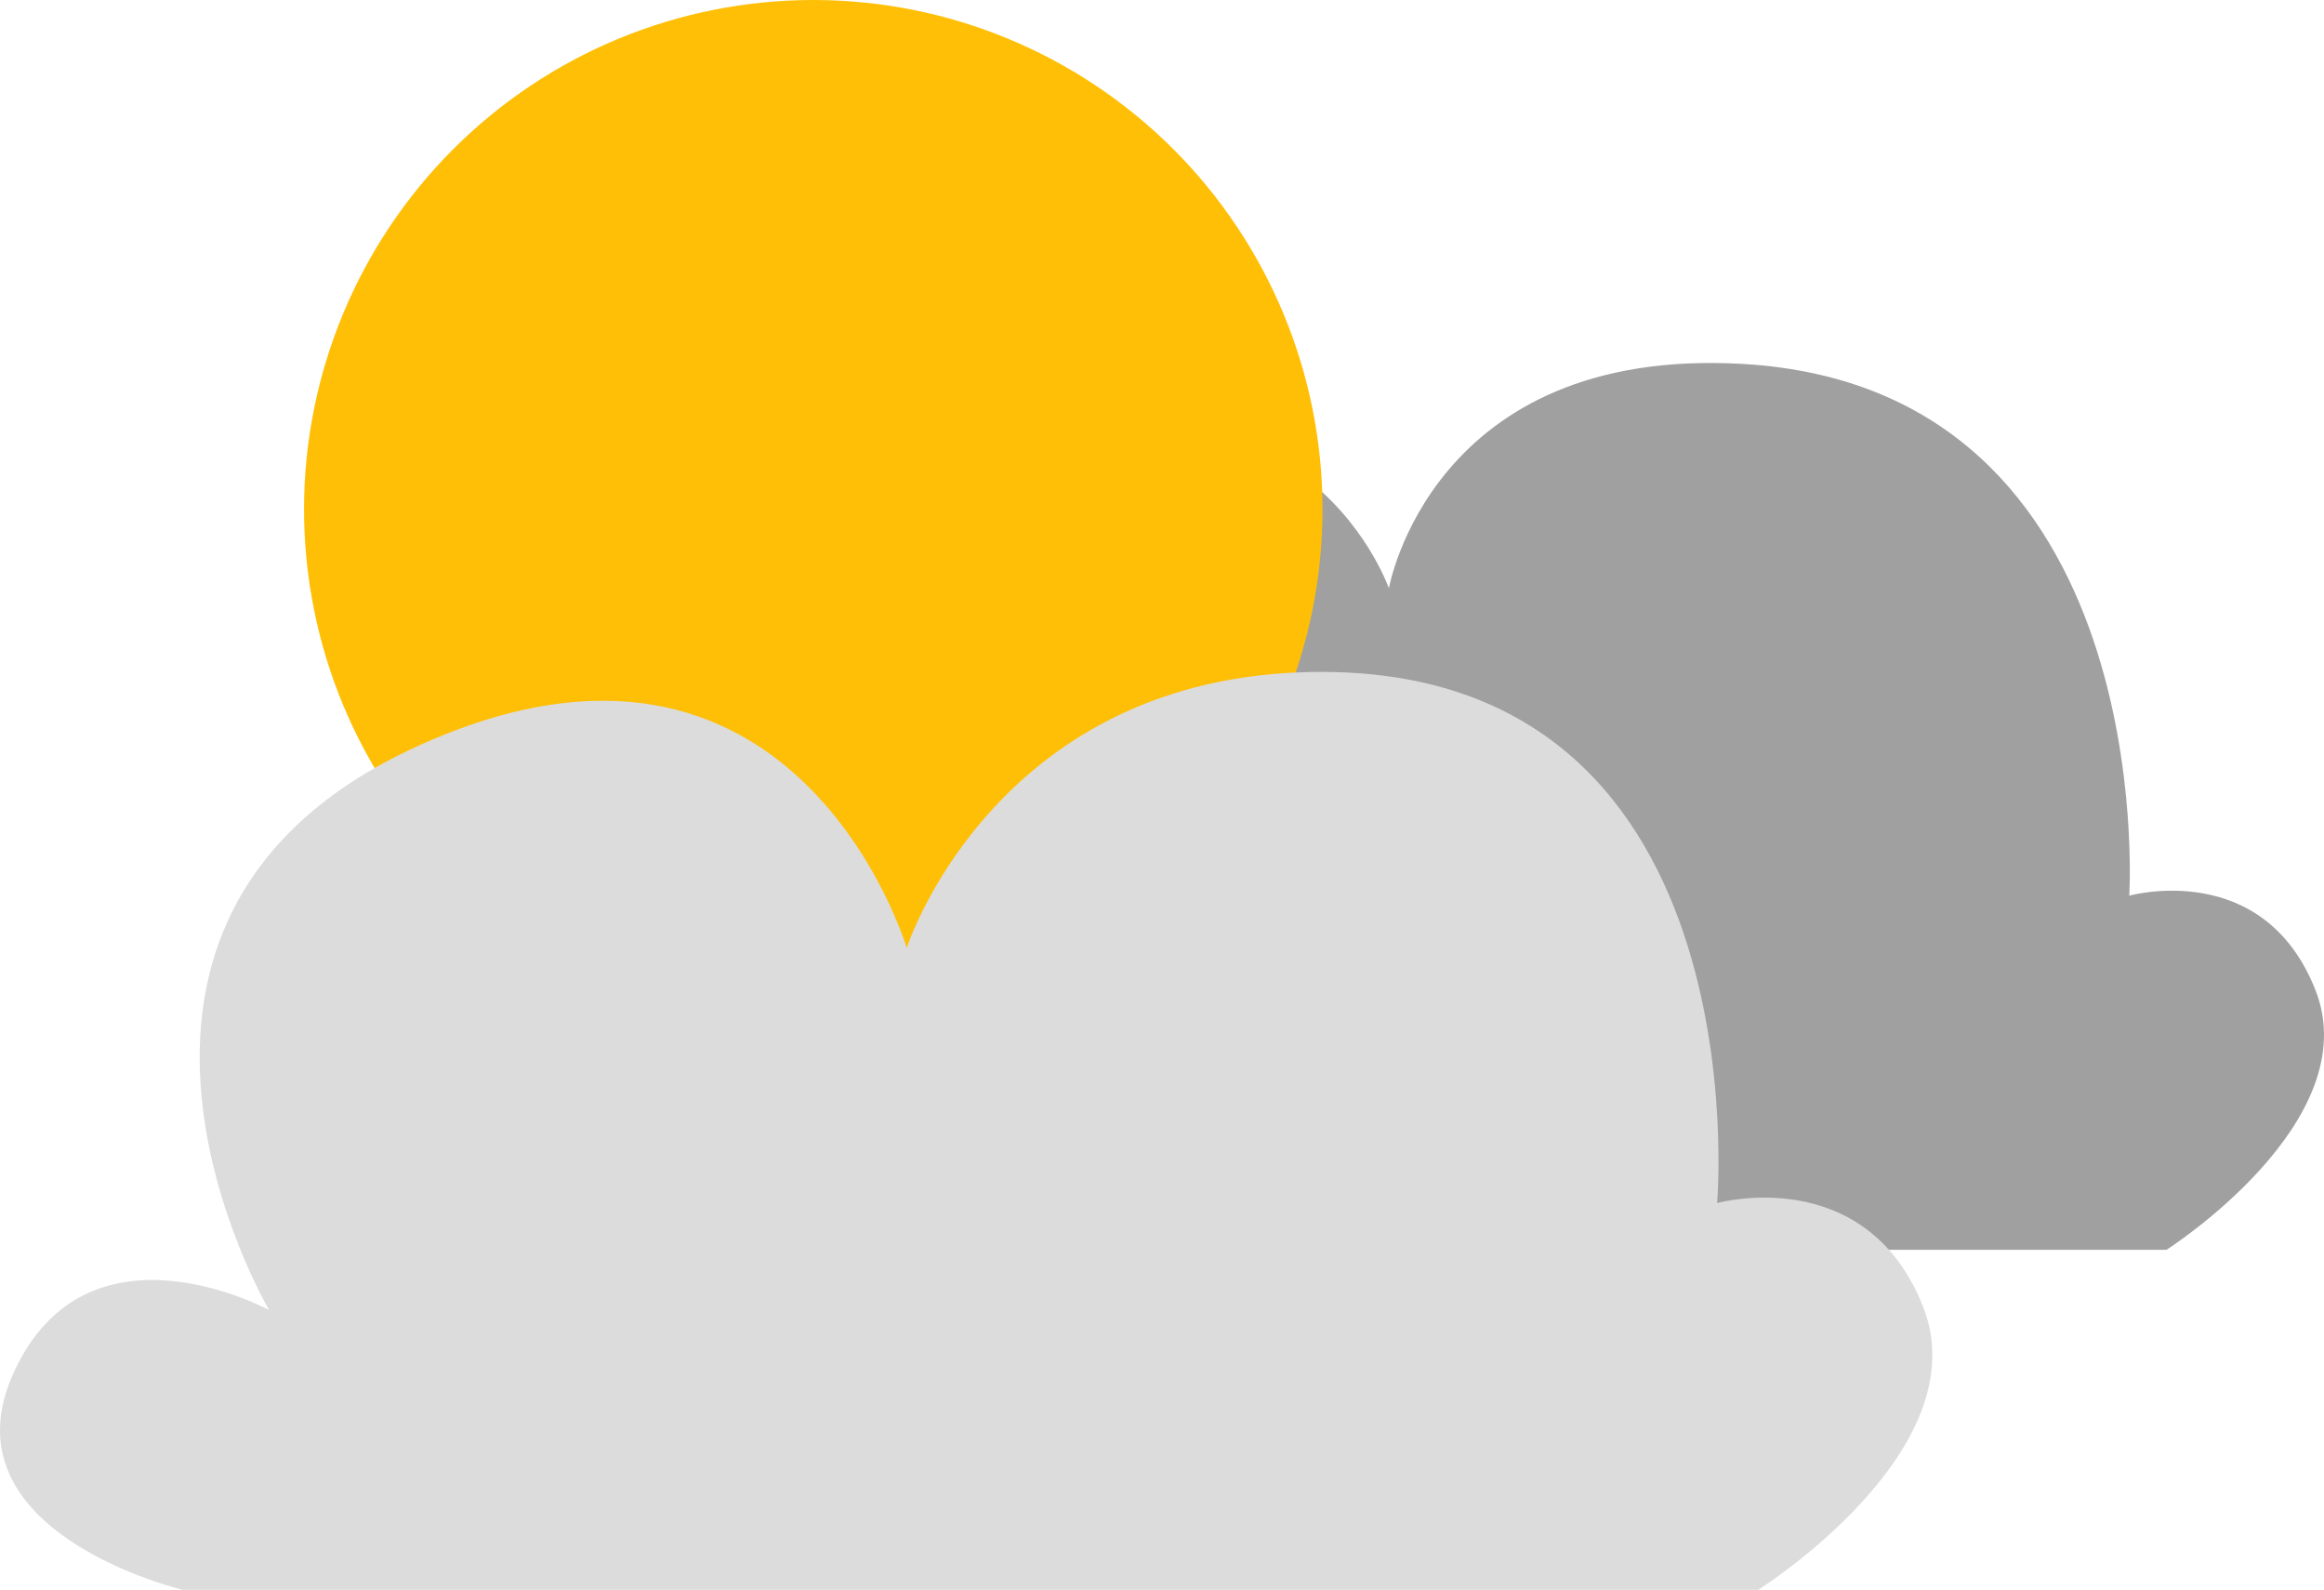 <?xml version="1.0" encoding="UTF-8" standalone="no"?>
<svg
   width="708.99"
   height="484.898"
   viewBox="0 0 708.99 484.898"
   version="1.1"
   id="svg166"
   sodipodi:docname="vecteezy_conception-d-icone-de-previsions-meteorologiques-de-style_4255821.svg"
   inkscape:version="1.2.2 (732a01da63, 2022-12-09)"
   inkscape:export-filename="vectors\rain.svg"
   inkscape:export-xdpi="96"
   inkscape:export-ydpi="96"
   xmlns:inkscape="http://www.inkscape.org/namespaces/inkscape"
   xmlns:sodipodi="http://sodipodi.sourceforge.net/DTD/sodipodi-0.dtd"
   xmlns="http://www.w3.org/2000/svg"
   xmlns:svg="http://www.w3.org/2000/svg">
  <defs
     id="defs170" />
  <sodipodi:namedview
     id="namedview168"
     pagecolor="#505050"
     bordercolor="#eeeeee"
     borderopacity="1"
     inkscape:showpageshadow="0"
     inkscape:pageopacity="0"
     inkscape:pagecheckerboard="0"
     inkscape:deskcolor="#505050"
     showgrid="false"
     inkscape:zoom="0.08136442"
     inkscape:cx="-5407.7691"
     inkscape:cy="663.68076"
     inkscape:window-width="1920"
     inkscape:window-height="1017"
     inkscape:window-x="-8"
     inkscape:window-y="-8"
     inkscape:window-maximized="1"
     inkscape:current-layer="svg166" />
  <g
     id="g1842"
     inkscape:label="Cloud"
     transform="translate(-591.889,-230.005)"
     style="display:none">
    <path
       fill-rule="nonzero"
       fill="#a0a0a0"
       fill-opacity="1"
       d="m 817.871,555.852 h 434.949 c 0,0 61.32,-39.082 45.43,-79.301 -15.898,-40.223 -56.789,-28.73 -56.789,-28.73 0,0 9.809,-154.781 -117.91,-162.172 -95.051,-5.488 -107.949,68.422 -107.949,68.422 0,0 -28.52,-82.07 -133,-33.801 -104.477,48.262 -40.883,157.43 -40.883,157.43 0,0 -49.965,-27.578 -70.406,17.242 -20.441,44.82 46.559,60.91 46.559,60.91 z m 0,0"
       id="path4" />
    <path
       fill-rule="nonzero"
       fill="#dcdcdc"
       fill-opacity="1"
       d="m 647.629,659.551 h 480.66 c 0,0 67.769,-42.672 50.199,-86.59 -17.566,-43.93 -62.75,-31.383 -62.75,-31.383 0,0 14.523,-166.789 -126.754,-161.887 -94.488,3.27 -120.477,84.078 -120.477,84.078 0,0 -33.887,-114.199 -149.344,-61.488 -115.461,52.707 -45.18,171.93 -45.18,171.93 0,0 -55.219,-30.121 -77.809,18.82 -22.59,48.949 51.453,66.52 51.453,66.52 z m 0,0"
       id="path6" />
  </g>
  <g
     id="g1849"
     inkscape:label="Rain"
     transform="translate(-1519.744,-252.524)"
     style="display:none">
    <path
       fill-rule="nonzero"
       fill="#a0a0a0"
       fill-opacity="1"
       d="m 1745.73,495.852 h 434.949 c 0,0 61.32,-39.082 45.422,-79.301 -15.902,-40.223 -56.781,-28.73 -56.781,-28.73 0,0 9.809,-154.781 -117.91,-162.172 -95.051,-5.488 -107.949,68.422 -107.949,68.422 0,0 -28.52,-82.07 -133,-33.801 -104.48,48.262 -40.883,157.43 -40.883,157.43 0,0 -49.969,-27.578 -70.406,17.242 -20.441,44.82 46.559,60.91 46.559,60.91 z m 0,0"
       id="path8" />
    <path
       fill-rule="nonzero"
       fill="#dcdcdc"
       fill-opacity="1"
       d="m 1575.48,599.551 h 480.66 c 0,0 67.77,-42.672 50.199,-86.59 -17.57,-43.93 -62.738,-31.383 -62.738,-31.383 0,0 14.52,-166.789 -126.762,-161.887 -94.48,3.27 -120.48,84.078 -120.48,84.078 0,0 -33.879,-114.199 -149.34,-61.488 -115.461,52.707 -45.18,171.93 -45.18,171.93 0,0 -55.219,-30.121 -77.808,18.82 -22.59,48.949 51.449,66.52 51.449,66.52 z m 0,0"
       id="path10" />
    <path
       fill-rule="nonzero"
       fill="#3ca9ff"
       fill-opacity="1"
       d="m 1870.719,628.27 c 0,0 -53.898,65.922 -46.91,97.211 6.981,31.289 46.91,39.109 46.91,39.109 0,0 39.922,-7.82 46.91,-39.109 6.981,-31.289 -46.91,-97.211 -46.91,-97.211 z m 0,0"
       id="path12" />
    <path
       fill-rule="nonzero"
       fill="#3ca9ff"
       fill-opacity="1"
       d="m 1683.219,628.27 c 0,0 -53.898,65.922 -46.91,97.211 6.981,31.289 46.91,39.109 46.91,39.109 0,0 39.922,-7.82 46.91,-39.109 6.981,-31.289 -46.91,-97.211 -46.91,-97.211 z m 0,0"
       id="path14" />
    <path
       fill-rule="nonzero"
       fill="#3ca9ff"
       fill-opacity="1"
       d="m 2068.93,628.27 c 0,0 -53.898,65.922 -46.91,97.211 6.981,31.289 46.91,39.109 46.91,39.109 0,0 39.922,-7.82 46.91,-39.109 6.981,-31.289 -46.91,-97.211 -46.91,-97.211 z m 0,0"
       id="path16" />
  </g>
  <g
     id="g1854"
     inkscape:label="sun cloud"
     transform="translate(-2452.104,-194.82)"
     style="display:inline">
    <path
       fill-rule="nonzero"
       fill="#a0a0a0"
       fill-opacity="1"
       d="m 2678.09,576.02 h 434.949 c 0,0 61.32,-39.078 45.422,-79.289 C 3142.559,456.5 3101.68,468 3101.68,468 c 0,0 9.809,-154.789 -117.91,-162.18 -95.051,-5.492 -107.949,68.43 -107.949,68.43 0,0 -28.52,-82.078 -133,-33.809 -104.481,48.258 -40.879,157.43 -40.879,157.43 0,0 -49.973,-27.582 -70.41,17.238 -20.442,44.82 46.559,60.91 46.559,60.91 z m 0,0"
       id="path18" />
    <path
       fill-rule="nonzero"
       fill="#ffbf06"
       fill-opacity="1"
       d="m 2855.57,350.172 c 0,41.199 -16.371,80.719 -45.5,109.859 -29.141,29.129 -68.648,45.5 -109.852,45.5 -41.207,0 -80.719,-16.371 -109.859,-45.5 -29.129,-29.141 -45.5,-68.66 -45.5,-109.859 0,-41.203 16.371,-80.723 45.5,-109.852 29.141,-29.141 68.652,-45.5 109.859,-45.5 41.203,0 80.711,16.359 109.852,45.5 29.129,29.129 45.5,68.648 45.5,109.852 z m 0,0"
       id="path20" />
    <path
       fill-rule="nonzero"
       fill="#dcdcdc"
       fill-opacity="1"
       d="M 2507.84,679.719 H 2988.5 c 0,0 67.769,-42.66 50.199,-86.59 -17.57,-43.918 -62.75,-31.379 -62.75,-31.379 0,0 14.531,-166.789 -126.75,-161.891 -94.48,3.281 -120.48,84.082 -120.48,84.082 0,0 -33.879,-114.203 -149.34,-61.492 -115.457,52.711 -45.18,171.941 -45.18,171.941 0,0 -55.219,-30.121 -77.809,18.82 -22.59,48.949 51.449,66.508 51.449,66.508 z m 0,0"
       id="path22" />
  </g>
  <g
     id="g1865"
     inkscape:label="sun"
     transform="translate(-1518.9,-1171.836)"
     style="display:none">
    <path
       fill-rule="nonzero"
       fill="#ffbf06"
       fill-opacity="1"
       d="m 2044.27,1415.262 c 0,45.098 -17.918,88.348 -49.809,120.238 -31.891,31.891 -75.141,49.809 -120.242,49.809 -45.109,0 -88.359,-17.918 -120.25,-49.809 -31.891,-31.891 -49.809,-75.141 -49.809,-120.238 0,-45.102 17.918,-88.363 49.809,-120.25 31.891,-31.891 75.141,-49.812 120.25,-49.812 45.102,0 88.352,17.922 120.242,49.812 31.891,31.887 49.809,75.148 49.809,120.25 z m 0,0"
       id="path32" />
    <path
       fill-rule="nonzero"
       fill="#ffbf06"
       fill-opacity="1"
       d="m 1862.25,1067.141 v 153.641 h 21.109 v -151.293 z m 0,0"
       id="path34" />
    <path
       fill-rule="nonzero"
       fill="#ffbf06"
       fill-opacity="1"
       d="m 1862.25,1607.789 v 153.641 h 21.109 v -151.289 z m 0,0"
       id="path36" />
    <path
       fill-rule="nonzero"
       fill="#ffbf06"
       fill-opacity="1"
       d="m 1619.879,1176.281 108.633,108.641 14.93,-14.934 -106.981,-106.969 z m 0,0"
       id="path38" />
    <path
       fill-rule="nonzero"
       fill="#ffbf06"
       fill-opacity="1"
       d="m 2002.18,1558.578 108.629,108.633 14.93,-14.922 -106.977,-106.981 z m 0,0"
       id="path40" />
    <path
       fill-rule="nonzero"
       fill="#ffbf06"
       fill-opacity="1"
       d="m 2125.738,1176.281 -108.637,108.641 -14.922,-14.934 106.969,-106.969 z m 0,0"
       id="path42" />
    <path
       fill-rule="nonzero"
       fill="#ffbf06"
       fill-opacity="1"
       d="m 1743.441,1558.578 -108.633,108.633 -14.93,-14.922 106.973,-106.981 z m 0,0"
       id="path44" />
    <path
       fill-rule="nonzero"
       fill="#ffbf06"
       fill-opacity="1"
       d="m 2220.539,1425.078 h -153.641 v -21.109 h 151.293 z m 0,0"
       id="path46" />
    <path
       fill-rule="nonzero"
       fill="#ffbf06"
       fill-opacity="1"
       d="M 1679.879,1425.078 H 1526.25 v -21.109 h 151.289 z m 0,0"
       id="path48" />
  </g>
  <g
     id="g1872"
     inkscape:label="thunder rain"
     transform="translate(-591.889,-1187.56)"
     style="display:none">
    <path
       fill-rule="nonzero"
       fill="#a0a0a0"
       fill-opacity="1"
       d="m 817.871,1368.012 h 434.949 c 0,0 61.32,-39.07 45.43,-79.301 -15.898,-40.223 -56.789,-28.73 -56.789,-28.73 0,0 9.809,-154.781 -117.91,-162.172 -95.051,-5.488 -107.949,68.422 -107.949,68.422 0,0 -28.52,-82.07 -133,-33.801 -104.477,48.262 -40.883,157.43 -40.883,157.43 0,0 -49.965,-27.57 -70.406,17.242 -20.441,44.82 46.559,60.91 46.559,60.91 z m 0,0"
       id="path24" />
    <path
       fill-rule="nonzero"
       fill="#dcdcdc"
       fill-opacity="1"
       d="m 647.629,1471.711 h 480.66 c 0,0 67.769,-42.672 50.199,-86.59 -17.566,-43.93 -62.75,-31.371 -62.75,-31.371 0,0 14.523,-166.789 -126.754,-161.898 -94.488,3.269 -120.477,84.09 -120.477,84.09 0,0 -33.887,-114.211 -149.344,-61.5 -115.461,52.707 -45.18,171.93 -45.18,171.93 0,0 -55.219,-30.121 -77.809,18.828 -22.59,48.941 51.453,66.512 51.453,66.512 z m 0,0"
       id="path26" />
    <path
       fill-rule="nonzero"
       fill="#3ca9ff"
       fill-opacity="1"
       d="m 723.215,1515.41 c 0,0 -53.898,65.93 -46.91,97.211 6.984,31.289 46.91,39.109 46.91,39.109 0,0 39.922,-7.82 46.91,-39.109 6.984,-31.281 -46.91,-97.211 -46.91,-97.211 z m 0,0"
       id="path28" />
    <path
       fill-rule="nonzero"
       fill="#3ca9ff"
       fill-opacity="1"
       d="m 1108.93,1515.41 c 0,0 -53.898,65.93 -46.91,97.211 6.981,31.289 46.91,39.109 46.91,39.109 0,0 39.922,-7.82 46.91,-39.109 6.981,-31.281 -46.91,-97.211 -46.91,-97.211 z m 0,0"
       id="path30" />
    <path
       fill-rule="nonzero"
       fill="#ffbf06"
       fill-opacity="1"
       d="M 878.57,1494.641 H 975 l -62.145,108.219 h 88.934 L 871.07,1762.5 906.43,1653.211 h -75 z m 0,0"
       id="path50" />
  </g>
  <g
     id="g1872-1"
     inkscape:label="thunder"
     transform="translate(-591.889,-1187.56)"
     inkscape:transform-center-x="-159.775"
     inkscape:transform-center-y="-1136.8606"
     style="display:none">
    <path
       fill-rule="nonzero"
       fill="#a0a0a0"
       fill-opacity="1"
       d="m 817.871,1368.012 h 434.949 c 0,0 61.32,-39.07 45.43,-79.301 -15.898,-40.223 -56.789,-28.73 -56.789,-28.73 0,0 9.809,-154.781 -117.91,-162.172 -95.051,-5.488 -107.949,68.422 -107.949,68.422 0,0 -28.52,-82.07 -133,-33.801 -104.477,48.262 -40.883,157.43 -40.883,157.43 0,0 -49.965,-27.57 -70.406,17.242 -20.441,44.82 46.559,60.91 46.559,60.91 z m 0,0"
       id="path24-7" />
    <path
       fill-rule="nonzero"
       fill="#dcdcdc"
       fill-opacity="1"
       d="m 647.629,1471.711 h 480.66 c 0,0 67.769,-42.672 50.199,-86.59 -17.566,-43.93 -62.75,-31.371 -62.75,-31.371 0,0 14.523,-166.789 -126.754,-161.898 -94.488,3.269 -120.477,84.09 -120.477,84.09 0,0 -33.887,-114.211 -149.344,-61.5 -115.461,52.707 -45.18,171.93 -45.18,171.93 0,0 -55.219,-30.121 -77.809,18.828 -22.59,48.941 51.453,66.512 51.453,66.512 z m 0,0"
       id="path26-2" />
    <path
       fill-rule="nonzero"
       fill="#ffbf06"
       fill-opacity="1"
       d="M 878.57,1494.641 H 975 l -62.145,108.219 h 88.934 L 871.07,1762.5 906.43,1653.211 h -75 z m 0,0"
       id="path50-5" />
  </g>
  <g
     id="g1877"
     inkscape:label="Moon cloud"
     transform="translate(-591.889,-2044.936)"
     style="display:none">
    <path
       fill-rule="nonzero"
       fill="#a0a0a0"
       fill-opacity="1"
       d="m 817.871,2474.699 h 434.949 c 0,0 61.32,-39.07 45.43,-79.289 -15.898,-40.23 -56.789,-28.73 -56.789,-28.73 0,0 9.809,-154.789 -117.91,-162.18 -95.051,-5.488 -107.949,68.43 -107.949,68.43 0,0 -28.52,-82.078 -133,-33.809 -104.477,48.258 -40.883,157.43 -40.883,157.43 0,0 -49.965,-27.57 -70.406,17.238 -20.441,44.82 46.559,60.91 46.559,60.91 z m 0,0"
       id="path58" />
    <path
       fill-rule="nonzero"
       fill="#ffbf06"
       fill-opacity="1"
       d="m 1130.199,2011.539 c -26.238,-9.719 -53.961,-14.859 -81.949,-15.18 2.18,0.742 4.359,1.5 6.512,2.301 57.168,21.18 103.578,64.191 129.027,119.59 25.449,55.391 27.852,118.621 6.672,175.789 -44.09,119.039 -176.332,179.801 -295.371,135.699 -2.16,-0.797 -4.305,-1.629 -6.434,-2.488 21.438,17.98 45.812,32.148 72.055,41.871 60.68,22.48 127.801,19.93 186.598,-7.09 58.801,-27.012 104.461,-76.281 126.941,-136.961 22.48,-60.68 19.93,-127.801 -7.09,-186.601 -27.012,-58.797 -76.281,-104.457 -136.961,-126.938 z m 0,0"
       id="path60" />
    <path
       fill-rule="nonzero"
       fill="#dcdcdc"
       fill-opacity="1"
       d="m 647.629,2578.41 h 480.66 c 0,0 67.769,-42.68 50.199,-86.602 -17.566,-43.918 -62.75,-31.367 -62.75,-31.367 0,0 14.523,-166.793 -126.754,-161.902 -94.488,3.281 -120.477,84.082 -120.477,84.082 0,0 -33.887,-114.199 -149.344,-61.492 -115.461,52.711 -45.18,171.941 -45.18,171.941 0,0 -55.219,-30.129 -77.809,18.82 -22.59,48.949 51.453,66.52 51.453,66.52 z m 0,0"
       id="path62" />
  </g>
  <g
     id="g1880"
     inkscape:label="Moon"
     transform="translate(-1513.38,-2091.831)"
     style="display:none">
    <path
       fill-rule="nonzero"
       fill="#ffbf06"
       fill-opacity="1"
       d="m 1925.391,2014.539 c -36.672,-13.59 -75.41,-20.758 -114.519,-21.211 3.039,1.031 6.078,2.102 9.098,3.223 79.883,29.59 144.742,89.699 180.301,167.109 35.57,77.41 38.922,165.781 9.34,245.668 -61.629,166.363 -246.43,251.262 -412.789,189.641 -3.012,-1.109 -6.012,-2.277 -8.992,-3.481 29.961,25.133 64.031,44.922 100.703,58.512 84.797,31.41 178.598,27.852 260.769,-9.898 82.168,-37.762 145.981,-106.602 177.391,-191.402 31.41,-84.801 27.848,-178.598 -9.902,-260.769 -37.75,-82.168 -106.598,-145.988 -191.399,-177.391 z m 0,0"
       id="path64" />
  </g>
  <g
     id="g2188"
     inkscape:label="Snow"
     transform="translate(-2447.065,-2960.738)"
     style="display:none">
    <path
       fill-rule="nonzero"
       fill="#a0a0a0"
       fill-opacity="1"
       d="M 2673.051,3189.402 H 3108 c 0,0 61.32,-39.07 45.422,-79.293 -15.902,-40.223 -56.781,-28.73 -56.781,-28.73 0,0 9.809,-154.789 -117.91,-162.172 -95.051,-5.496 -107.949,68.422 -107.949,68.422 0,0 -28.52,-82.074 -133,-33.809 -104.481,48.266 -40.883,157.438 -40.883,157.438 0,0 -49.969,-27.578 -70.41,17.238 -20.438,44.816 46.562,60.906 46.562,60.906 z m 0,0"
       id="path162" />
    <path
       fill-rule="nonzero"
       fill="#dcdcdc"
       fill-opacity="1"
       d="m 2502.809,3293.109 h 480.66 c 0,0 67.762,-42.672 50.191,-86.598 -17.57,-43.922 -62.75,-31.371 -62.75,-31.371 0,0 14.531,-166.789 -126.75,-161.894 -94.481,3.273 -120.481,84.082 -120.481,84.082 0,0 -33.879,-114.203 -149.34,-61.492 -115.461,52.711 -45.18,171.934 -45.18,171.934 0,0 -55.219,-30.121 -77.809,18.824 -22.59,48.945 51.457,66.516 51.457,66.516 z m 0,0"
       id="path164" />
    <g
       id="g1542">
      <path
         fill-rule="nonzero"
         fill="#ffffff"
         fill-opacity="1"
         d="m 2614.729,3321.356 c -1.785,0 -3.231,1.447 -3.231,3.231 v 67.517 c 0,1.787 1.447,3.231 3.231,3.231 1.783,0 3.231,-1.444 3.231,-3.231 v -67.517 c 0,-1.785 -1.448,-3.231 -3.231,-3.231 z m 0,0"
         id="path66-7"
         style="stroke-width:0.207" />
      <path
         fill-rule="nonzero"
         fill="#ffffff"
         fill-opacity="1"
         d="m 2615.701,3349.359 23.325,-15.059"
         id="path68-0"
         style="stroke-width:0.207" />
      <path
         fill-rule="nonzero"
         fill="#ffffff"
         fill-opacity="1"
         d="m 2639.005,3331.068 c -0.615,0.01 -1.217,0.185 -1.733,0.518 l -23.325,15.057 c -0.719,0.466 -1.225,1.198 -1.407,2.035 -0.18,0.837 -0.018,1.714 0.445,2.433 0.968,1.499 2.968,1.93 4.467,0.962 l 23.327,-15.058 c 1.499,-0.968 1.93,-2.968 0.962,-4.467 -0.599,-0.929 -1.631,-1.487 -2.736,-1.48 z m 0,0"
         id="path70-4"
         style="stroke-width:0.207" />
      <path
         fill-rule="nonzero"
         fill="#ffffff"
         fill-opacity="1"
         d="m 2615.701,3349.359 -23.327,-15.059"
         id="path72-4"
         style="stroke-width:0.207" />
      <path
         fill-rule="nonzero"
         fill="#ffffff"
         fill-opacity="1"
         d="m 2592.372,3331.068 c -1.096,0 -2.116,0.558 -2.711,1.48 -0.968,1.499 -0.539,3.498 0.961,4.467 l 23.325,15.058 c 1.499,0.968 3.499,0.537 4.467,-0.962 0.466,-0.719 0.626,-1.596 0.445,-2.433 -0.18,-0.837 -0.686,-1.569 -1.407,-2.035 l -23.325,-15.057 c -0.522,-0.338 -1.131,-0.518 -1.755,-0.518 z m 0,0"
         id="path74-7"
         style="stroke-width:0.207" />
      <path
         fill-rule="nonzero"
         fill="#ffffff"
         fill-opacity="1"
         d="m 2614.729,3388.873 c -1.785,0 -3.231,1.447 -3.231,3.231 v 67.518 c 0,1.784 1.447,3.231 3.231,3.231 1.783,0 3.231,-1.447 3.231,-3.231 v -67.518 c 0,-1.784 -1.448,-3.231 -3.231,-3.231 z m 0,0"
         id="path76-6"
         style="stroke-width:0.207" />
      <path
         fill-rule="nonzero"
         fill="#ffffff"
         fill-opacity="1"
         d="m 2615.701,3434.851 23.325,15.059"
         id="path78-8"
         style="stroke-width:0.207" />
      <path
         fill-rule="nonzero"
         fill="#ffffff"
         fill-opacity="1"
         d="m 2615.699,3431.62 c -1.096,0 -2.118,0.558 -2.713,1.48 -0.968,1.499 -0.537,3.499 0.962,4.467 l 23.325,15.058 c 1.5,0.968 3.501,0.535 4.469,-0.964 0.968,-1.499 0.537,-3.499 -0.962,-4.467 l -23.327,-15.058 c -0.522,-0.338 -1.132,-0.518 -1.754,-0.516 z m 0,0"
         id="path80-1"
         style="stroke-width:0.207" />
      <path
         fill-rule="nonzero"
         fill="#ffffff"
         fill-opacity="1"
         d="m 2615.701,3434.851 -23.327,15.059"
         id="path82-0"
         style="stroke-width:0.207" />
      <path
         fill-rule="nonzero"
         fill="#ffffff"
         fill-opacity="1"
         d="m 2615.68,3431.62 c -0.615,0.01 -1.216,0.183 -1.733,0.516 l -23.325,15.058 c -1.5,0.968 -1.929,2.968 -0.961,4.467 0.968,1.499 2.966,1.932 4.466,0.964 l 23.325,-15.058 c 1.501,-0.968 1.929,-2.968 0.962,-4.467 -0.599,-0.93 -1.631,-1.488 -2.734,-1.48 z m 0,0"
         id="path84-7"
         style="stroke-width:0.207" />
      <path
         fill-rule="nonzero"
         fill="#ffffff"
         fill-opacity="1"
         d="m 2556.717,3359.187 58.497,33.759"
         id="path86-6"
         style="stroke-width:0.207" />
      <path
         fill-rule="nonzero"
         fill="#ffffff"
         fill-opacity="1"
         d="m 2556.671,3355.956 c -1.138,0.017 -2.183,0.63 -2.753,1.617 -0.891,1.544 -0.36,3.52 1.185,4.413 l 58.495,33.759 c 0.743,0.429 1.625,0.545 2.453,0.323 0.827,-0.222 1.534,-0.764 1.963,-1.507 0.891,-1.546 0.36,-3.521 -1.185,-4.413 l -58.495,-33.761 c -0.506,-0.291 -1.08,-0.44 -1.662,-0.432 z m 0,0"
         id="path88-9"
         style="stroke-width:0.207" />
      <path
         fill-rule="nonzero"
         fill="#ffffff"
         fill-opacity="1"
         d="m 2578.665,3370.731 -1.383,-27.719"
         id="path90-2"
         style="stroke-width:0.207" />
      <path
         fill-rule="nonzero"
         fill="#ffffff"
         fill-opacity="1"
         d="m 2577.214,3339.78 c -0.029,0 -0.062,0 -0.091,0.01 -0.856,0.041 -1.66,0.423 -2.236,1.059 -0.574,0.634 -0.873,1.472 -0.832,2.328 l 1.383,27.721 c 0.044,0.857 0.425,1.661 1.059,2.237 0.636,0.574 1.474,0.872 2.33,0.829 1.782,-0.088 3.155,-1.605 3.067,-3.387 l -1.382,-27.721 c -0.088,-1.747 -1.549,-3.107 -3.298,-3.07 z m 0,0"
         id="path92-6"
         style="stroke-width:0.207" />
      <path
         fill-rule="nonzero"
         fill="#ffffff"
         fill-opacity="1"
         d="m 2578.665,3370.731 -24.707,12.664"
         id="path94-6"
         style="stroke-width:0.207" />
      <path
         fill-rule="nonzero"
         fill="#ffffff"
         fill-opacity="1"
         d="m 2578.62,3367.499 c -0.498,0.01 -0.985,0.13 -1.427,0.356 l -24.71,12.665 c -1.587,0.812 -2.215,2.761 -1.403,4.348 0.392,0.763 1.07,1.339 1.887,1.602 0.815,0.263 1.702,0.191 2.465,-0.198 l 24.71,-12.665 c 1.588,-0.815 2.215,-2.761 1.401,-4.349 -0.559,-1.095 -1.693,-1.776 -2.922,-1.76 z m 0,0"
         id="path96-8"
         style="stroke-width:0.207" />
      <path
         fill-rule="nonzero"
         fill="#ffffff"
         fill-opacity="1"
         d="m 2673.712,3426.706 -58.498,-33.759"
         id="path98-1"
         style="stroke-width:0.207" />
      <path
         fill-rule="nonzero"
         fill="#ffffff"
         fill-opacity="1"
         d="m 2615.168,3389.715 c -1.14,0.016 -2.183,0.63 -2.753,1.617 -0.429,0.742 -0.545,1.623 -0.323,2.452 0.222,0.827 0.763,1.534 1.507,1.961 l 58.495,33.761 c 0.744,0.427 1.625,0.543 2.454,0.321 0.827,-0.222 1.534,-0.763 1.963,-1.505 0.428,-0.742 0.543,-1.625 0.322,-2.454 -0.222,-0.827 -0.765,-1.533 -1.507,-1.96 l -58.497,-33.759 c -0.504,-0.292 -1.079,-0.441 -1.661,-0.433 z m 0,0"
         id="path100-4"
         style="stroke-width:0.207" />
      <path
         fill-rule="nonzero"
         fill="#ffffff"
         fill-opacity="1"
         d="m 2652.733,3413.479 24.709,-12.664"
         id="path102-3"
         style="stroke-width:0.207" />
      <path
         fill-rule="nonzero"
         fill="#ffffff"
         fill-opacity="1"
         d="m 2677.396,3397.585 c -0.497,0.01 -0.985,0.126 -1.428,0.355 l -24.707,12.662 c -0.763,0.39 -1.341,1.07 -1.604,1.884 -0.262,0.817 -0.191,1.704 0.201,2.466 0.815,1.588 2.761,2.214 4.349,1.401 l 24.711,-12.665 c 1.588,-0.812 2.216,-2.761 1.401,-4.349 -0.562,-1.094 -1.694,-1.774 -2.923,-1.755 z m 0,0"
         id="path104-9"
         style="stroke-width:0.207" />
      <path
         fill-rule="nonzero"
         fill="#ffffff"
         fill-opacity="1"
         d="m 2652.733,3413.479 1.385,27.721"
         id="path106-9"
         style="stroke-width:0.207" />
      <path
         fill-rule="nonzero"
         fill="#ffffff"
         fill-opacity="1"
         d="m 2652.667,3410.248 c -0.03,0 -0.062,0 -0.093,0 -1.783,0.089 -3.155,1.606 -3.065,3.389 l 1.382,27.721 c 0.042,0.856 0.423,1.66 1.059,2.236 0.636,0.574 1.474,0.873 2.33,0.829 1.782,-0.089 3.154,-1.604 3.065,-3.387 l -1.383,-27.721 c -0.087,-1.747 -1.548,-3.107 -3.295,-3.07 z m 0,0"
         id="path108-9"
         style="stroke-width:0.207" />
      <path
         fill-rule="nonzero"
         fill="#ffffff"
         fill-opacity="1"
         d="m 2674.683,3359.187 -58.497,33.759"
         id="path110-5"
         style="stroke-width:0.207" />
      <path
         fill-rule="nonzero"
         fill="#ffffff"
         fill-opacity="1"
         d="m 2674.708,3355.956 c -0.576,-0.01 -1.142,0.143 -1.64,0.432 l -58.497,33.761 c -1.546,0.891 -2.075,2.869 -1.184,4.413 0.891,1.546 2.866,2.077 4.413,1.184 l 58.498,-33.759 c 1.546,-0.893 2.074,-2.869 1.183,-4.413 -0.572,-0.993 -1.629,-1.609 -2.773,-1.617 z m 0,0"
         id="path112-3"
         style="stroke-width:0.207" />
      <path
         fill-rule="nonzero"
         fill="#ffffff"
         fill-opacity="1"
         d="m 2652.733,3370.731 1.385,-27.719"
         id="path114-0"
         style="stroke-width:0.207" />
      <path
         fill-rule="nonzero"
         fill="#ffffff"
         fill-opacity="1"
         d="m 2654.163,3339.778 c -1.741,-0.023 -3.188,1.335 -3.273,3.072 l -1.382,27.721 c -0.09,1.782 1.282,3.299 3.065,3.387 0.856,0.043 1.693,-0.255 2.329,-0.832 0.636,-0.574 1.016,-1.378 1.059,-2.235 l 1.383,-27.721 c 0.089,-1.78 -1.283,-3.298 -3.065,-3.387 -0.04,-0.01 -0.077,-0.01 -0.117,-0.01 z m 0,0"
         id="path116-8"
         style="stroke-width:0.207" />
      <path
         fill-rule="nonzero"
         fill="#ffffff"
         fill-opacity="1"
         d="m 2652.733,3370.731 24.709,12.664"
         id="path118-8"
         style="stroke-width:0.207" />
      <path
         fill-rule="nonzero"
         fill="#ffffff"
         fill-opacity="1"
         d="m 2652.758,3367.499 c -1.221,-0.01 -2.342,0.671 -2.9,1.76 -0.815,1.588 -0.185,3.534 1.403,4.349 l 24.707,12.665 c 0.763,0.389 1.65,0.462 2.467,0.198 0.815,-0.263 1.492,-0.839 1.884,-1.602 0.815,-1.587 0.186,-3.536 -1.401,-4.348 l -24.711,-12.665 c -0.448,-0.23 -0.943,-0.352 -1.448,-0.356 z m 0,0"
         id="path120-4"
         style="stroke-width:0.207" />
      <path
         fill-rule="nonzero"
         fill="#ffffff"
         fill-opacity="1"
         d="m 2557.689,3426.706 58.497,-33.759"
         id="path122-7"
         style="stroke-width:0.207" />
      <path
         fill-rule="nonzero"
         fill="#ffffff"
         fill-opacity="1"
         d="m 2616.211,3389.715 c -0.576,-0.01 -1.143,0.145 -1.639,0.433 l -58.498,33.759 c -0.742,0.427 -1.282,1.133 -1.507,1.96 -0.222,0.829 -0.105,1.712 0.324,2.454 0.429,0.743 1.133,1.283 1.963,1.505 0.827,0.222 1.71,0.105 2.452,-0.321 l 58.495,-33.761 c 0.744,-0.427 1.285,-1.134 1.507,-1.961 0.222,-0.829 0.106,-1.71 -0.323,-2.452 -0.572,-0.994 -1.627,-1.609 -2.773,-1.617 z m 0,0"
         id="path124-5"
         style="stroke-width:0.207" />
      <path
         fill-rule="nonzero"
         fill="#ffffff"
         fill-opacity="1"
         d="m 2578.665,3413.479 -24.707,-12.664"
         id="path126-4"
         style="stroke-width:0.207" />
      <path
         fill-rule="nonzero"
         fill="#ffffff"
         fill-opacity="1"
         d="m 2553.983,3397.584 c -1.223,-0.011 -2.344,0.671 -2.902,1.757 -0.812,1.588 -0.184,3.537 1.403,4.349 l 24.71,12.665 c 0.763,0.39 1.648,0.462 2.465,0.199 0.815,-0.262 1.495,-0.838 1.884,-1.601 0.392,-0.763 0.465,-1.649 0.201,-2.466 -0.263,-0.815 -0.839,-1.495 -1.601,-1.884 l -24.71,-12.662 c -0.448,-0.232 -0.946,-0.352 -1.449,-0.356 z m 0,0"
         id="path128-9"
         style="stroke-width:0.207" />
      <path
         fill-rule="nonzero"
         fill="#ffffff"
         fill-opacity="1"
         d="m 2578.665,3413.479 -1.383,27.721"
         id="path130-7"
         style="stroke-width:0.207" />
      <path
         fill-rule="nonzero"
         fill="#ffffff"
         fill-opacity="1"
         d="m 2578.711,3410.246 c -1.739,-0.025 -3.186,1.333 -3.273,3.071 l -1.383,27.721 c -0.087,1.783 1.286,3.298 3.068,3.387 0.854,0.044 1.694,-0.255 2.328,-0.829 0.636,-0.577 1.018,-1.381 1.062,-2.236 l 1.382,-27.721 c 0.042,-0.856 -0.257,-1.693 -0.831,-2.329 -0.577,-0.635 -1.379,-1.016 -2.236,-1.059 -0.038,0 -0.077,0 -0.117,-0.01 z m 0,0"
         id="path132-7"
         style="stroke-width:0.207" />
    </g>
    <g
       id="g1614">
      <g
         id="g1650"
         transform="translate(0.696,24.605)">
        <path
           fill-rule="nonzero"
           fill="#ffffff"
           fill-opacity="1"
           d="m 2792.464,3321.356 c -1.785,0 -3.231,1.447 -3.231,3.231 v 67.517 c 0,1.787 1.447,3.231 3.231,3.231 1.783,0 3.231,-1.444 3.231,-3.231 v -67.517 c 0,-1.785 -1.448,-3.231 -3.231,-3.231 z m 0,0"
           id="path66-7-3"
           style="stroke-width:0.207" />
        <path
           fill-rule="nonzero"
           fill="#ffffff"
           fill-opacity="1"
           d="m 2793.437,3349.359 23.325,-15.059"
           id="path68-0-2"
           style="stroke-width:0.207" />
        <path
           fill-rule="nonzero"
           fill="#ffffff"
           fill-opacity="1"
           d="m 2816.741,3331.068 c -0.615,0.01 -1.217,0.185 -1.733,0.518 l -23.325,15.057 c -0.719,0.466 -1.225,1.198 -1.407,2.035 -0.18,0.837 -0.018,1.714 0.445,2.433 0.968,1.499 2.968,1.93 4.467,0.962 l 23.327,-15.058 c 1.499,-0.968 1.93,-2.968 0.962,-4.467 -0.599,-0.929 -1.631,-1.487 -2.736,-1.48 z m 0,0"
           id="path70-4-1"
           style="stroke-width:0.207" />
        <path
           fill-rule="nonzero"
           fill="#ffffff"
           fill-opacity="1"
           d="m 2793.437,3349.359 -23.327,-15.059"
           id="path72-4-5"
           style="stroke-width:0.207" />
        <path
           fill-rule="nonzero"
           fill="#ffffff"
           fill-opacity="1"
           d="m 2767.362,3337.665 c -1.096,0 -2.116,0.558 -2.711,1.48 -0.968,1.499 -0.539,3.498 0.961,4.467 l 23.325,15.058 c 1.499,0.968 3.499,0.537 4.467,-0.962 0.466,-0.719 0.626,-1.596 0.445,-2.433 -0.18,-0.837 -0.686,-1.569 -1.407,-2.035 l -23.325,-15.057 c -0.522,-0.338 -1.131,-0.518 -1.755,-0.518 z m 0,0"
           id="path74-7-5"
           style="stroke-width:0.207" />
        <path
           fill-rule="nonzero"
           fill="#ffffff"
           fill-opacity="1"
           d="m 2792.464,3388.873 c -1.785,0 -3.231,1.447 -3.231,3.231 v 67.518 c 0,1.784 1.447,3.231 3.231,3.231 1.783,0 3.231,-1.447 3.231,-3.231 v -67.518 c 0,-1.784 -1.448,-3.231 -3.231,-3.231 z m 0,0"
           id="path76-6-5"
           style="stroke-width:0.207" />
        <path
           fill-rule="nonzero"
           fill="#ffffff"
           fill-opacity="1"
           d="m 2793.437,3434.851 23.325,15.059"
           id="path78-8-0"
           style="stroke-width:0.207" />
        <path
           fill-rule="nonzero"
           fill="#ffffff"
           fill-opacity="1"
           d="m 2793.434,3431.62 c -1.096,0 -2.118,0.558 -2.713,1.48 -0.968,1.499 -0.537,3.499 0.962,4.467 l 23.325,15.058 c 1.5,0.968 3.501,0.535 4.469,-0.964 0.968,-1.499 0.537,-3.499 -0.962,-4.467 l -23.327,-15.058 c -0.522,-0.338 -1.132,-0.518 -1.754,-0.516 z m 0,0"
           id="path80-1-4"
           style="stroke-width:0.207" />
        <path
           fill-rule="nonzero"
           fill="#ffffff"
           fill-opacity="1"
           d="m 2793.437,3434.851 -23.327,15.059"
           id="path82-0-8"
           style="stroke-width:0.207" />
        <path
           fill-rule="nonzero"
           fill="#ffffff"
           fill-opacity="1"
           d="m 2793.416,3431.62 c -0.615,0.01 -1.216,0.183 -1.733,0.516 l -23.325,15.058 c -1.5,0.968 -1.929,2.968 -0.961,4.467 0.968,1.499 2.966,1.932 4.466,0.964 l 23.325,-15.058 c 1.501,-0.968 1.929,-2.968 0.962,-4.467 -0.599,-0.93 -1.631,-1.488 -2.734,-1.48 z m 0,0"
           id="path84-7-5"
           style="stroke-width:0.207" />
        <path
           fill-rule="nonzero"
           fill="#ffffff"
           fill-opacity="1"
           d="m 2734.452,3359.187 58.497,33.759"
           id="path86-6-8"
           style="stroke-width:0.207" />
        <path
           fill-rule="nonzero"
           fill="#ffffff"
           fill-opacity="1"
           d="m 2734.407,3355.956 c -1.138,0.017 -2.183,0.63 -2.753,1.617 -0.891,1.544 -0.36,3.52 1.185,4.413 l 58.495,33.759 c 0.743,0.429 1.625,0.545 2.453,0.323 0.827,-0.222 1.534,-0.764 1.963,-1.507 0.891,-1.546 0.36,-3.521 -1.185,-4.413 l -58.495,-33.761 c -0.506,-0.291 -1.08,-0.44 -1.662,-0.432 z m 0,0"
           id="path88-9-0"
           style="stroke-width:0.207" />
        <path
           fill-rule="nonzero"
           fill="#ffffff"
           fill-opacity="1"
           d="m 2756.401,3370.731 -1.383,-27.719"
           id="path90-2-9"
           style="stroke-width:0.207" />
        <path
           fill-rule="nonzero"
           fill="#ffffff"
           fill-opacity="1"
           d="m 2754.95,3339.78 c -0.029,0 -0.062,0 -0.091,0.01 -0.856,0.041 -1.66,0.423 -2.236,1.059 -0.574,0.634 -0.873,1.472 -0.832,2.328 l 1.383,27.721 c 0.044,0.857 0.425,1.661 1.059,2.237 0.636,0.574 1.474,0.872 2.33,0.829 1.782,-0.088 3.155,-1.605 3.067,-3.387 l -1.382,-27.721 c -0.088,-1.747 -1.549,-3.107 -3.298,-3.07 z m 0,0"
           id="path92-6-2"
           style="stroke-width:0.207" />
        <path
           fill-rule="nonzero"
           fill="#ffffff"
           fill-opacity="1"
           d="m 2756.401,3370.731 -24.707,12.664"
           id="path94-6-4"
           style="stroke-width:0.207" />
        <path
           fill-rule="nonzero"
           fill="#ffffff"
           fill-opacity="1"
           d="m 2756.356,3367.499 c -0.498,0.01 -0.985,0.13 -1.427,0.356 l -24.71,12.665 c -1.587,0.812 -2.215,2.761 -1.403,4.348 0.392,0.763 1.07,1.339 1.887,1.602 0.815,0.263 1.702,0.191 2.465,-0.198 l 24.71,-12.665 c 1.588,-0.815 2.215,-2.761 1.401,-4.349 -0.559,-1.095 -1.693,-1.776 -2.922,-1.76 z m 0,0"
           id="path96-8-8"
           style="stroke-width:0.207" />
        <path
           fill-rule="nonzero"
           fill="#ffffff"
           fill-opacity="1"
           d="m 2851.447,3426.706 -58.498,-33.759"
           id="path98-1-1"
           style="stroke-width:0.207" />
        <path
           fill-rule="nonzero"
           fill="#ffffff"
           fill-opacity="1"
           d="m 2792.904,3389.715 c -1.14,0.016 -2.183,0.63 -2.753,1.617 -0.429,0.742 -0.545,1.623 -0.323,2.452 0.222,0.827 0.763,1.534 1.507,1.961 l 58.495,33.761 c 0.744,0.427 1.625,0.543 2.454,0.321 0.827,-0.222 1.534,-0.763 1.963,-1.505 0.428,-0.742 0.543,-1.625 0.322,-2.454 -0.222,-0.827 -0.765,-1.533 -1.507,-1.96 l -58.497,-33.759 c -0.504,-0.292 -1.079,-0.441 -1.661,-0.433 z m 0,0"
           id="path100-4-0"
           style="stroke-width:0.207" />
        <path
           fill-rule="nonzero"
           fill="#ffffff"
           fill-opacity="1"
           d="m 2830.469,3413.479 24.709,-12.664"
           id="path102-3-2"
           style="stroke-width:0.207" />
        <path
           fill-rule="nonzero"
           fill="#ffffff"
           fill-opacity="1"
           d="m 2855.132,3397.585 c -0.497,0.01 -0.985,0.126 -1.428,0.355 l -24.707,12.662 c -0.763,0.39 -1.341,1.07 -1.604,1.884 -0.262,0.817 -0.191,1.704 0.201,2.466 0.815,1.588 2.761,2.214 4.349,1.401 l 24.711,-12.665 c 1.588,-0.812 2.216,-2.761 1.401,-4.349 -0.562,-1.094 -1.694,-1.774 -2.923,-1.755 z m 0,0"
           id="path104-9-4"
           style="stroke-width:0.207" />
        <path
           fill-rule="nonzero"
           fill="#ffffff"
           fill-opacity="1"
           d="m 2830.469,3413.479 1.385,27.721"
           id="path106-9-3"
           style="stroke-width:0.207" />
        <path
           fill-rule="nonzero"
           fill="#ffffff"
           fill-opacity="1"
           d="m 2830.402,3410.248 c -0.03,0 -0.062,0 -0.093,0 -1.783,0.089 -3.155,1.606 -3.065,3.389 l 1.382,27.721 c 0.042,0.856 0.423,1.66 1.059,2.236 0.636,0.574 1.474,0.873 2.33,0.829 1.782,-0.089 3.154,-1.604 3.065,-3.387 l -1.383,-27.721 c -0.087,-1.747 -1.548,-3.107 -3.295,-3.07 z m 0,0"
           id="path108-9-4"
           style="stroke-width:0.207" />
        <path
           fill-rule="nonzero"
           fill="#ffffff"
           fill-opacity="1"
           d="m 2852.419,3359.187 -58.497,33.759"
           id="path110-5-7"
           style="stroke-width:0.207" />
        <path
           fill-rule="nonzero"
           fill="#ffffff"
           fill-opacity="1"
           d="m 2852.444,3355.956 c -0.576,-0.01 -1.142,0.143 -1.64,0.432 l -58.497,33.761 c -1.546,0.891 -2.075,2.869 -1.184,4.413 0.891,1.546 2.866,2.077 4.413,1.184 l 58.498,-33.759 c 1.546,-0.893 2.074,-2.869 1.183,-4.413 -0.572,-0.993 -1.629,-1.609 -2.773,-1.617 z m 0,0"
           id="path112-3-6"
           style="stroke-width:0.207" />
        <path
           fill-rule="nonzero"
           fill="#ffffff"
           fill-opacity="1"
           d="m 2830.469,3370.731 1.385,-27.719"
           id="path114-0-8"
           style="stroke-width:0.207" />
        <path
           fill-rule="nonzero"
           fill="#ffffff"
           fill-opacity="1"
           d="m 2831.899,3339.778 c -1.741,-0.023 -3.188,1.335 -3.273,3.072 l -1.382,27.721 c -0.09,1.782 1.282,3.299 3.065,3.387 0.856,0.043 1.693,-0.255 2.329,-0.832 0.636,-0.574 1.016,-1.378 1.059,-2.235 l 1.383,-27.721 c 0.089,-1.78 -1.283,-3.298 -3.065,-3.387 -0.04,-0.01 -0.077,-0.01 -0.117,-0.01 z m 0,0"
           id="path116-8-2"
           style="stroke-width:0.207" />
        <path
           fill-rule="nonzero"
           fill="#ffffff"
           fill-opacity="1"
           d="m 2830.469,3370.731 24.709,12.664"
           id="path118-8-8"
           style="stroke-width:0.207" />
        <path
           fill-rule="nonzero"
           fill="#ffffff"
           fill-opacity="1"
           d="m 2830.494,3367.499 c -1.221,-0.01 -2.342,0.671 -2.9,1.76 -0.815,1.588 -0.185,3.534 1.403,4.349 l 24.707,12.665 c 0.763,0.389 1.65,0.462 2.467,0.198 0.815,-0.263 1.492,-0.839 1.884,-1.602 0.815,-1.587 0.186,-3.536 -1.401,-4.348 l -24.711,-12.665 c -0.448,-0.23 -0.943,-0.352 -1.448,-0.356 z m 0,0"
           id="path120-4-9"
           style="stroke-width:0.207" />
        <path
           fill-rule="nonzero"
           fill="#ffffff"
           fill-opacity="1"
           d="m 2735.425,3426.706 58.497,-33.759"
           id="path122-7-1"
           style="stroke-width:0.207" />
        <path
           fill-rule="nonzero"
           fill="#ffffff"
           fill-opacity="1"
           d="m 2793.947,3389.715 c -0.576,-0.01 -1.143,0.145 -1.639,0.433 l -58.498,33.759 c -0.742,0.427 -1.282,1.133 -1.507,1.96 -0.222,0.829 -0.105,1.712 0.324,2.454 0.429,0.743 1.133,1.283 1.963,1.505 0.827,0.222 1.71,0.105 2.452,-0.321 l 58.495,-33.761 c 0.744,-0.427 1.285,-1.134 1.507,-1.961 0.222,-0.829 0.106,-1.71 -0.323,-2.452 -0.572,-0.994 -1.627,-1.609 -2.773,-1.617 z m 0,0"
           id="path124-5-4"
           style="stroke-width:0.207" />
        <path
           fill-rule="nonzero"
           fill="#ffffff"
           fill-opacity="1"
           d="m 2756.401,3413.479 -24.707,-12.664"
           id="path126-4-6"
           style="stroke-width:0.207" />
        <path
           fill-rule="nonzero"
           fill="#ffffff"
           fill-opacity="1"
           d="m 2731.718,3397.584 c -1.223,-0.011 -2.344,0.671 -2.902,1.757 -0.812,1.588 -0.184,3.537 1.403,4.349 l 24.71,12.665 c 0.763,0.39 1.648,0.462 2.465,0.199 0.815,-0.262 1.495,-0.838 1.884,-1.601 0.392,-0.763 0.465,-1.649 0.201,-2.466 -0.263,-0.815 -0.839,-1.495 -1.601,-1.884 l -24.71,-12.662 c -0.448,-0.232 -0.946,-0.352 -1.449,-0.356 z m 0,0"
           id="path128-9-6"
           style="stroke-width:0.207" />
        <path
           fill-rule="nonzero"
           fill="#ffffff"
           fill-opacity="1"
           d="m 2756.401,3413.479 -1.383,27.721"
           id="path130-7-5"
           style="stroke-width:0.207" />
        <path
           fill-rule="nonzero"
           fill="#ffffff"
           fill-opacity="1"
           d="m 2756.446,3410.246 c -1.739,-0.025 -3.186,1.333 -3.273,3.071 l -1.383,27.721 c -0.087,1.783 1.286,3.298 3.068,3.387 0.854,0.044 1.694,-0.255 2.328,-0.829 0.636,-0.577 1.018,-1.381 1.062,-2.236 l 1.382,-27.721 c 0.042,-0.856 -0.257,-1.693 -0.831,-2.329 -0.577,-0.635 -1.379,-1.016 -2.236,-1.059 -0.038,0 -0.077,0 -0.117,-0.01 z m 0,0"
           id="path132-7-0"
           style="stroke-width:0.207" />
      </g>
    </g>
    <g
       id="g1578">
      <path
         fill-rule="nonzero"
         fill="#ffffff"
         fill-opacity="1"
         d="m 2970.622,3319.109 c -1.785,0 -3.232,1.447 -3.232,3.231 v 67.517 c 0,1.787 1.447,3.231 3.232,3.231 1.783,0 3.231,-1.444 3.231,-3.231 v -67.517 c 0,-1.785 -1.448,-3.231 -3.231,-3.231 z m 0,0"
         id="path66-7-3-0"
         style="stroke-width:0.207" />
      <path
         fill-rule="nonzero"
         fill="#ffffff"
         fill-opacity="1"
         d="m 2971.595,3347.113 23.325,-15.059"
         id="path68-0-2-6"
         style="stroke-width:0.207" />
      <path
         fill-rule="nonzero"
         fill="#ffffff"
         fill-opacity="1"
         d="m 2994.898,3328.822 c -0.615,0.01 -1.217,0.185 -1.733,0.518 l -23.325,15.057 c -0.719,0.466 -1.225,1.198 -1.407,2.035 -0.18,0.837 -0.018,1.714 0.445,2.433 0.968,1.499 2.968,1.93 4.467,0.962 l 23.326,-15.058 c 1.499,-0.968 1.93,-2.968 0.962,-4.467 -0.599,-0.929 -1.631,-1.487 -2.736,-1.48 z m 0,0"
         id="path70-4-1-6"
         style="stroke-width:0.207" />
      <path
         fill-rule="nonzero"
         fill="#ffffff"
         fill-opacity="1"
         d="m 2971.595,3347.113 -23.327,-15.059"
         id="path72-4-5-1"
         style="stroke-width:0.207" />
      <path
         fill-rule="nonzero"
         fill="#ffffff"
         fill-opacity="1"
         d="m 2948.265,3328.822 c -1.096,0 -2.117,0.558 -2.711,1.48 -0.968,1.499 -0.539,3.498 0.961,4.467 l 23.325,15.058 c 1.499,0.968 3.499,0.537 4.467,-0.962 0.466,-0.719 0.626,-1.596 0.445,-2.433 -0.18,-0.837 -0.686,-1.569 -1.407,-2.035 l -23.325,-15.057 c -0.522,-0.338 -1.131,-0.518 -1.755,-0.518 z m 0,0"
         id="path74-7-5-6"
         style="stroke-width:0.207" />
      <path
         fill-rule="nonzero"
         fill="#ffffff"
         fill-opacity="1"
         d="m 2970.622,3386.627 c -1.785,0 -3.232,1.447 -3.232,3.231 v 67.518 c 0,1.784 1.447,3.231 3.232,3.231 1.783,0 3.231,-1.447 3.231,-3.231 v -67.518 c 0,-1.784 -1.448,-3.231 -3.231,-3.231 z m 0,0"
         id="path76-6-5-6"
         style="stroke-width:0.207" />
      <path
         fill-rule="nonzero"
         fill="#ffffff"
         fill-opacity="1"
         d="m 2971.595,3432.605 23.325,15.059"
         id="path78-8-0-1"
         style="stroke-width:0.207" />
      <path
         fill-rule="nonzero"
         fill="#ffffff"
         fill-opacity="1"
         d="m 2971.592,3429.374 c -1.096,0 -2.118,0.558 -2.713,1.48 -0.968,1.499 -0.537,3.499 0.962,4.467 l 23.325,15.058 c 1.5,0.968 3.501,0.535 4.469,-0.964 0.968,-1.499 0.537,-3.499 -0.962,-4.467 l -23.327,-15.058 c -0.522,-0.338 -1.132,-0.518 -1.754,-0.516 z m 0,0"
         id="path80-1-4-0"
         style="stroke-width:0.207" />
      <path
         fill-rule="nonzero"
         fill="#ffffff"
         fill-opacity="1"
         d="m 2971.595,3432.605 -23.327,15.059"
         id="path82-0-8-1"
         style="stroke-width:0.207" />
      <path
         fill-rule="nonzero"
         fill="#ffffff"
         fill-opacity="1"
         d="m 2971.573,3429.374 c -0.615,0.01 -1.216,0.183 -1.733,0.516 l -23.325,15.058 c -1.5,0.968 -1.929,2.968 -0.961,4.467 0.968,1.499 2.966,1.932 4.466,0.964 l 23.325,-15.058 c 1.501,-0.968 1.929,-2.968 0.962,-4.467 -0.599,-0.93 -1.631,-1.488 -2.734,-1.48 z m 0,0"
         id="path84-7-5-0"
         style="stroke-width:0.207" />
      <path
         fill-rule="nonzero"
         fill="#ffffff"
         fill-opacity="1"
         d="m 2912.61,3356.941 58.497,33.759"
         id="path86-6-8-6"
         style="stroke-width:0.207" />
      <path
         fill-rule="nonzero"
         fill="#ffffff"
         fill-opacity="1"
         d="m 2912.565,3353.71 c -1.138,0.017 -2.183,0.63 -2.753,1.617 -0.891,1.544 -0.36,3.52 1.185,4.413 l 58.495,33.759 c 0.743,0.429 1.625,0.545 2.453,0.323 0.827,-0.222 1.534,-0.764 1.963,-1.507 0.891,-1.546 0.36,-3.521 -1.185,-4.413 l -58.495,-33.761 c -0.506,-0.291 -1.08,-0.44 -1.662,-0.432 z m 0,0"
         id="path88-9-0-2"
         style="stroke-width:0.207" />
      <path
         fill-rule="nonzero"
         fill="#ffffff"
         fill-opacity="1"
         d="m 2934.559,3368.485 -1.383,-27.719"
         id="path90-2-9-2"
         style="stroke-width:0.207" />
      <path
         fill-rule="nonzero"
         fill="#ffffff"
         fill-opacity="1"
         d="m 2933.108,3337.534 c -0.029,0 -0.062,0 -0.091,0.01 -0.856,0.041 -1.66,0.423 -2.236,1.059 -0.574,0.634 -0.873,1.472 -0.832,2.328 l 1.383,27.721 c 0.044,0.857 0.425,1.661 1.059,2.237 0.636,0.574 1.474,0.872 2.33,0.829 1.782,-0.088 3.155,-1.605 3.067,-3.387 l -1.382,-27.721 c -0.088,-1.747 -1.549,-3.107 -3.298,-3.07 z m 0,0"
         id="path92-6-2-8"
         style="stroke-width:0.207" />
      <path
         fill-rule="nonzero"
         fill="#ffffff"
         fill-opacity="1"
         d="m 2934.559,3368.485 -24.707,12.664"
         id="path94-6-4-1"
         style="stroke-width:0.207" />
      <path
         fill-rule="nonzero"
         fill="#ffffff"
         fill-opacity="1"
         d="m 2934.513,3365.253 c -0.498,0.01 -0.985,0.13 -1.427,0.356 l -24.71,12.665 c -1.587,0.812 -2.215,2.761 -1.403,4.348 0.392,0.763 1.07,1.339 1.887,1.602 0.815,0.263 1.702,0.191 2.465,-0.198 l 24.71,-12.665 c 1.588,-0.815 2.215,-2.761 1.401,-4.349 -0.559,-1.095 -1.693,-1.776 -2.922,-1.76 z m 0,0"
         id="path96-8-8-8"
         style="stroke-width:0.207" />
      <path
         fill-rule="nonzero"
         fill="#ffffff"
         fill-opacity="1"
         d="m 3029.605,3424.46 -58.498,-33.759"
         id="path98-1-1-3"
         style="stroke-width:0.207" />
      <path
         fill-rule="nonzero"
         fill="#ffffff"
         fill-opacity="1"
         d="m 2971.062,3387.469 c -1.14,0.016 -2.183,0.63 -2.753,1.617 -0.429,0.742 -0.545,1.623 -0.323,2.452 0.222,0.827 0.763,1.534 1.507,1.961 l 58.495,33.761 c 0.744,0.427 1.625,0.543 2.454,0.321 0.827,-0.222 1.534,-0.763 1.963,-1.505 0.428,-0.742 0.543,-1.625 0.322,-2.454 -0.222,-0.827 -0.765,-1.533 -1.507,-1.96 l -58.497,-33.759 c -0.504,-0.292 -1.079,-0.441 -1.661,-0.433 z m 0,0"
         id="path100-4-0-4"
         style="stroke-width:0.207" />
      <path
         fill-rule="nonzero"
         fill="#ffffff"
         fill-opacity="1"
         d="m 3008.626,3411.233 24.709,-12.664"
         id="path102-3-2-3"
         style="stroke-width:0.207" />
      <path
         fill-rule="nonzero"
         fill="#ffffff"
         fill-opacity="1"
         d="m 3033.29,3395.339 c -0.497,0.01 -0.985,0.126 -1.428,0.355 l -24.707,12.662 c -0.763,0.39 -1.341,1.07 -1.604,1.884 -0.262,0.817 -0.191,1.704 0.201,2.466 0.815,1.588 2.761,2.214 4.349,1.401 l 24.711,-12.665 c 1.588,-0.812 2.216,-2.761 1.401,-4.349 -0.562,-1.094 -1.694,-1.774 -2.923,-1.755 z m 0,0"
         id="path104-9-4-3"
         style="stroke-width:0.207" />
      <path
         fill-rule="nonzero"
         fill="#ffffff"
         fill-opacity="1"
         d="m 3008.626,3411.233 1.385,27.721"
         id="path106-9-3-8"
         style="stroke-width:0.207" />
      <path
         fill-rule="nonzero"
         fill="#ffffff"
         fill-opacity="1"
         d="m 3008.56,3408.001 c -0.03,0 -0.062,0 -0.093,0 -1.783,0.089 -3.155,1.606 -3.065,3.389 l 1.382,27.721 c 0.042,0.856 0.423,1.66 1.059,2.236 0.636,0.574 1.474,0.873 2.33,0.829 1.782,-0.089 3.154,-1.604 3.065,-3.387 l -1.383,-27.721 c -0.087,-1.747 -1.548,-3.107 -3.295,-3.07 z m 0,0"
         id="path108-9-4-9"
         style="stroke-width:0.207" />
      <path
         fill-rule="nonzero"
         fill="#ffffff"
         fill-opacity="1"
         d="m 3030.577,3356.941 -58.497,33.759"
         id="path110-5-7-5"
         style="stroke-width:0.207" />
      <path
         fill-rule="nonzero"
         fill="#ffffff"
         fill-opacity="1"
         d="m 3030.602,3353.71 c -0.576,-0.01 -1.142,0.143 -1.639,0.432 l -58.497,33.761 c -1.546,0.891 -2.075,2.869 -1.184,4.413 0.891,1.546 2.866,2.077 4.413,1.184 l 58.498,-33.759 c 1.546,-0.893 2.074,-2.869 1.183,-4.413 -0.572,-0.993 -1.629,-1.609 -2.773,-1.617 z m 0,0"
         id="path112-3-6-9"
         style="stroke-width:0.207" />
      <path
         fill-rule="nonzero"
         fill="#ffffff"
         fill-opacity="1"
         d="m 3008.626,3368.485 1.385,-27.719"
         id="path114-0-8-3"
         style="stroke-width:0.207" />
      <path
         fill-rule="nonzero"
         fill="#ffffff"
         fill-opacity="1"
         d="m 3010.056,3337.532 c -1.741,-0.023 -3.188,1.335 -3.273,3.072 l -1.382,27.721 c -0.09,1.782 1.282,3.299 3.065,3.387 0.856,0.043 1.693,-0.255 2.329,-0.832 0.636,-0.574 1.016,-1.378 1.059,-2.235 l 1.383,-27.721 c 0.089,-1.78 -1.283,-3.298 -3.065,-3.387 -0.04,-0.01 -0.077,-0.01 -0.117,-0.01 z m 0,0"
         id="path116-8-2-0"
         style="stroke-width:0.207" />
      <path
         fill-rule="nonzero"
         fill="#ffffff"
         fill-opacity="1"
         d="m 3008.626,3368.485 24.709,12.664"
         id="path118-8-8-2"
         style="stroke-width:0.207" />
      <path
         fill-rule="nonzero"
         fill="#ffffff"
         fill-opacity="1"
         d="m 3008.651,3365.253 c -1.221,-0.01 -2.342,0.671 -2.9,1.76 -0.815,1.588 -0.185,3.534 1.403,4.349 l 24.707,12.665 c 0.763,0.389 1.65,0.462 2.467,0.198 0.815,-0.263 1.492,-0.839 1.884,-1.602 0.815,-1.587 0.186,-3.536 -1.401,-4.348 l -24.711,-12.665 c -0.448,-0.23 -0.943,-0.352 -1.448,-0.356 z m 0,0"
         id="path120-4-9-1"
         style="stroke-width:0.207" />
      <path
         fill-rule="nonzero"
         fill="#ffffff"
         fill-opacity="1"
         d="m 2913.582,3424.46 58.497,-33.759"
         id="path122-7-1-9"
         style="stroke-width:0.207" />
      <path
         fill-rule="nonzero"
         fill="#ffffff"
         fill-opacity="1"
         d="m 2972.105,3387.469 c -0.576,-0.01 -1.143,0.145 -1.64,0.433 l -58.498,33.759 c -0.742,0.427 -1.282,1.133 -1.507,1.96 -0.222,0.829 -0.105,1.712 0.324,2.454 0.429,0.743 1.133,1.283 1.963,1.505 0.827,0.222 1.71,0.105 2.452,-0.321 l 58.495,-33.761 c 0.744,-0.427 1.285,-1.134 1.507,-1.961 0.222,-0.829 0.106,-1.71 -0.323,-2.452 -0.572,-0.994 -1.627,-1.609 -2.773,-1.617 z m 0,0"
         id="path124-5-4-0"
         style="stroke-width:0.207" />
      <path
         fill-rule="nonzero"
         fill="#ffffff"
         fill-opacity="1"
         d="m 2934.559,3411.233 -24.707,-12.664"
         id="path126-4-6-0"
         style="stroke-width:0.207" />
      <path
         fill-rule="nonzero"
         fill="#ffffff"
         fill-opacity="1"
         d="m 2909.876,3395.337 c -1.223,-0.011 -2.344,0.671 -2.902,1.757 -0.812,1.588 -0.184,3.537 1.403,4.349 l 24.71,12.665 c 0.763,0.39 1.648,0.462 2.465,0.199 0.815,-0.262 1.495,-0.838 1.884,-1.601 0.392,-0.763 0.465,-1.649 0.201,-2.466 -0.263,-0.815 -0.839,-1.495 -1.601,-1.884 l -24.71,-12.662 c -0.448,-0.232 -0.946,-0.352 -1.449,-0.356 z m 0,0"
         id="path128-9-6-6"
         style="stroke-width:0.207" />
      <path
         fill-rule="nonzero"
         fill="#ffffff"
         fill-opacity="1"
         d="m 2934.559,3411.233 -1.383,27.721"
         id="path130-7-5-4"
         style="stroke-width:0.207" />
      <path
         fill-rule="nonzero"
         fill="#ffffff"
         fill-opacity="1"
         d="m 2934.604,3408 c -1.739,-0.025 -3.186,1.333 -3.273,3.071 l -1.383,27.721 c -0.087,1.783 1.286,3.298 3.068,3.387 0.854,0.044 1.694,-0.255 2.328,-0.829 0.636,-0.577 1.018,-1.381 1.062,-2.236 l 1.382,-27.721 c 0.042,-0.856 -0.257,-1.693 -0.831,-2.329 -0.577,-0.635 -1.379,-1.016 -2.236,-1.059 -0.038,0 -0.077,0 -0.117,-0.01 z m 0,0"
         id="path132-7-0-7"
         style="stroke-width:0.207" />
    </g>
  </g>
</svg>

